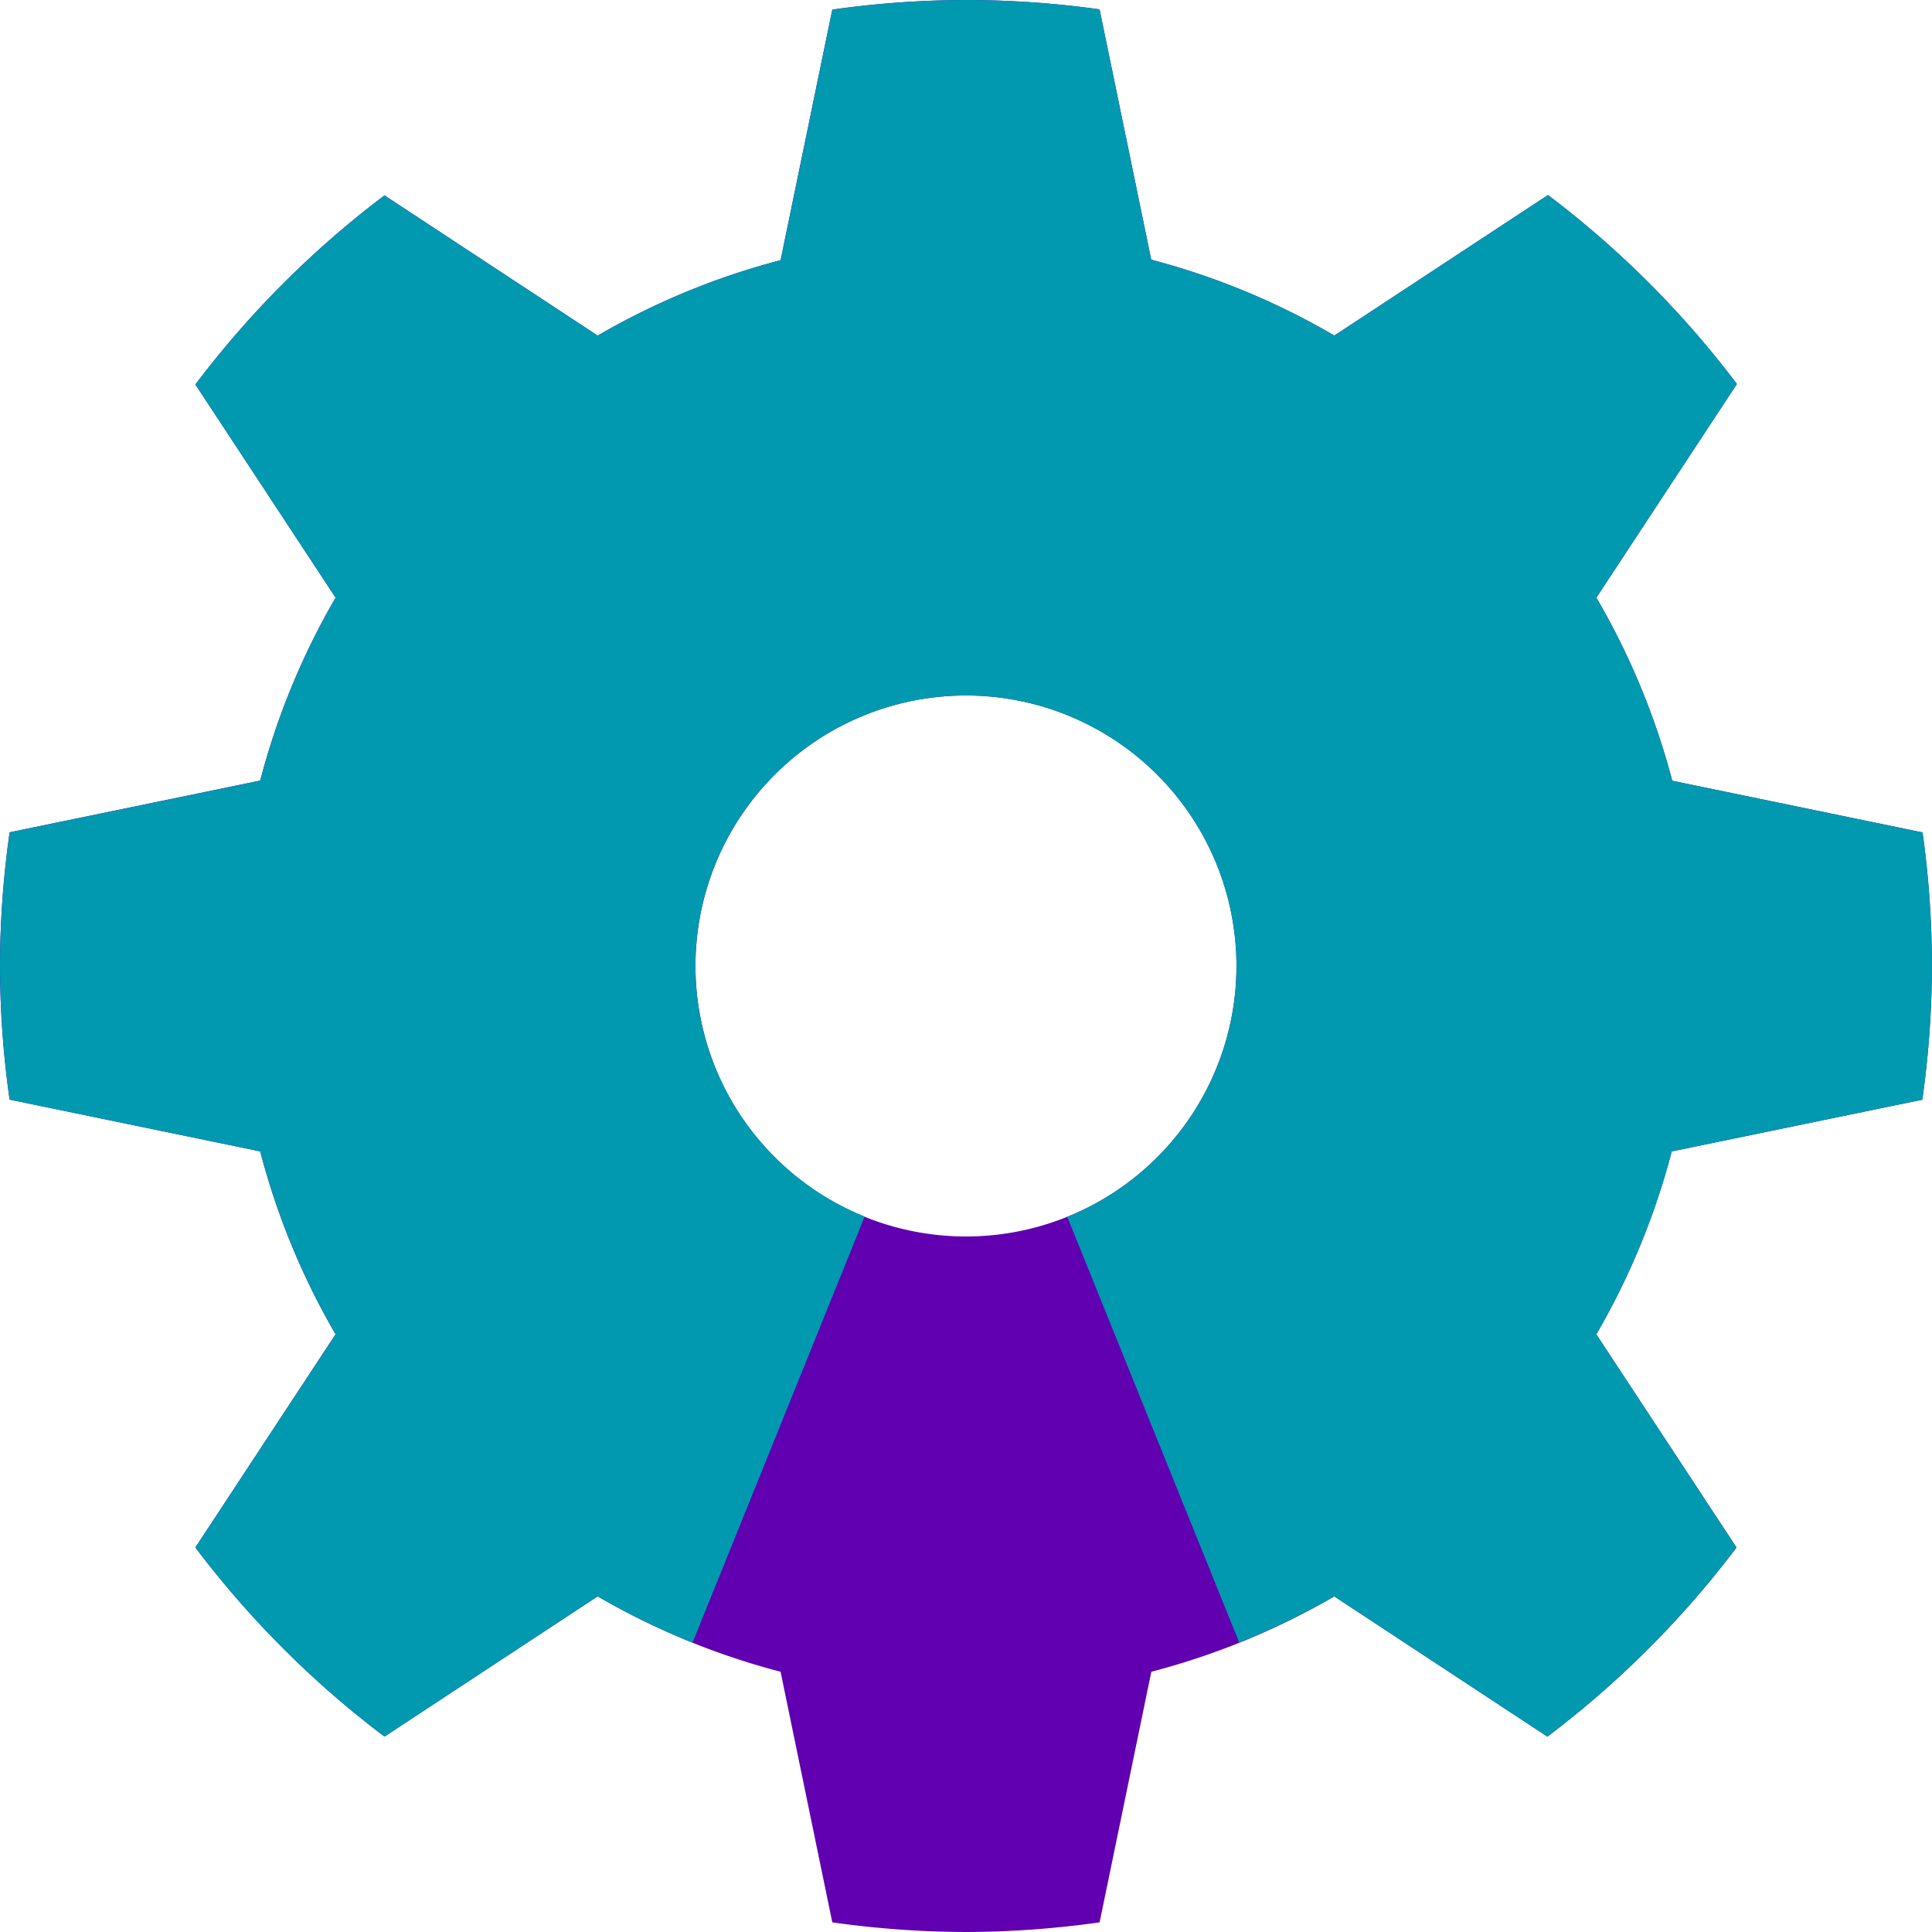 <?xml version="1.0" encoding="UTF-8" standalone="no"?>
<!-- Created with Inkscape (http://www.inkscape.org/) -->

<svg
   id="svg3829"
   version="1.1"
   viewBox="0 0 40.228 40.228"
   height="40.228mm"
   width="40.228mm"
   sodipodi:docname="osh_clean.svg"
   xml:space="preserve"
   inkscape:version="1.2.2 (b0a8486541, 2022-12-01)"
   xmlns:inkscape="http://www.inkscape.org/namespaces/inkscape"
   xmlns:sodipodi="http://sodipodi.sourceforge.net/DTD/sodipodi-0.dtd"
   xmlns="http://www.w3.org/2000/svg"
   xmlns:svg="http://www.w3.org/2000/svg"
   xmlns:rdf="http://www.w3.org/1999/02/22-rdf-syntax-ns#"
   xmlns:cc="http://creativecommons.org/ns#"
   xmlns:dc="http://purl.org/dc/elements/1.1/"><title
     id="title5115">OSH gear logo - clean, part &amp; full</title><sodipodi:namedview
     id="namedview3831"
     pagecolor="#ffffff"
     bordercolor="#666666"
     borderopacity="1.0"
     inkscape:showpageshadow="2"
     inkscape:pageopacity="0.0"
     inkscape:pagecheckerboard="0"
     inkscape:deskcolor="#d1d1d1"
     inkscape:document-units="mm"
     showgrid="false"
     inkscape:zoom="1.6819304"
     inkscape:cx="75.805752"
     inkscape:cy="-47.861671"
     inkscape:window-width="1918"
     inkscape:window-height="1078"
     inkscape:window-x="0"
     inkscape:window-y="0"
     inkscape:window-maximized="1"
     inkscape:current-layer="layer1" /><defs
     id="defs3826" /><g
     inkscape:label="result"
     inkscape:groupmode="layer"
     id="layer1"
     transform="translate(-106.832,-142.763)"><path
       id="gear_full"
       style="display:inline;opacity:1;fill:#6000b0;fill-opacity:1;stroke:none;stroke-width:3.969"
       inkscape:label="gear_full"
       d="M 19.954,1.163 A 20.114,20.114 0 0 0 17.17,1.363 L 16.093,6.581 A 15.204,15.204 0 0 0 12.285,8.151 L 7.846,5.231 A 20.114,20.114 0 0 0 3.908,9.169 L 6.828,13.608 A 15.204,15.204 0 0 0 5.258,17.416 l -5.218,1.077 a 20.114,20.114 0 0 0 -0.201,2.783 20.114,20.114 0 0 0 0.201,2.783 L 5.258,25.137 a 15.204,15.204 0 0 0 1.569,3.808 L 3.908,33.384 a 20.114,20.114 0 0 0 3.938,3.938 l 4.438,-2.92 a 15.204,15.204 0 0 0 3.809,1.57 l 1.077,5.218 a 20.114,20.114 0 0 0 2.783,0.201 20.114,20.114 0 0 0 2.783,-0.201 l 1.077,-5.218 a 15.204,15.204 0 0 0 3.809,-1.569 l 4.438,2.92 a 20.114,20.114 0 0 0 3.938,-3.938 l -2.92,-4.439 a 15.204,15.204 0 0 0 1.57,-3.808 l 5.218,-1.077 a 20.114,20.114 0 0 0 0.2,-2.783 20.114,20.114 0 0 0 -0.195,-2.782 l -5.212,-1.076 a 15.204,15.204 0 0 0 -1.58,-3.812 l 2.926,-4.449 A 20.114,20.114 0 0 0 32.072,5.224 L 27.624,8.15 A 15.204,15.204 0 0 0 23.811,6.57 L 22.735,1.358 A 20.114,20.114 0 0 0 19.954,1.163 Z m 0,14.481 a 5.633,5.633 0 0 1 5.632,5.632 5.633,5.633 0 0 1 -5.632,5.633 5.633,5.633 0 0 1 -5.633,-5.633 5.633,5.633 0 0 1 5.633,-5.632 z"
       transform="translate(106.992,141.6)"
       inkscape:export-filename="gear_full.svg"
       inkscape:export-xdpi="300.23"
       inkscape:export-ydpi="300.23"><title
         id="title6326">OSH Cogwheel clean full</title></path><path
       id="gear"
       style="opacity:1;fill:#0099b0;fill-opacity:1;stroke:none;stroke-width:3.969"
       inkscape:label="gear"
       d="m 19.954,1.163 a 20.114,20.114 0 0 0 -2.783,0.2 l -1.077,5.218 a 15.204,15.204 0 0 0 -3.809,1.57 L 7.846,5.232 A 20.114,20.114 0 0 0 3.908,9.169 L 6.828,13.608 a 15.204,15.204 0 0 0 -1.569,3.809 l -5.218,1.077 a 20.114,20.114 0 0 0 -0.201,2.783 20.114,20.114 0 0 0 0.201,2.783 L 5.259,25.137 A 15.204,15.204 0 0 0 6.828,28.946 l -2.92,4.439 a 20.114,20.114 0 0 0 3.938,3.938 l 4.438,-2.92 a 15.204,15.204 0 0 0 1.977,0.961 l 3.584,-8.871 a 5.633,5.633 0 0 1 -3.525,-5.216 5.633,5.633 0 0 1 5.633,-5.632 5.633,5.633 0 0 1 5.632,5.632 5.633,5.633 0 0 1 -3.523,5.222 l 3.581,8.864 a 15.204,15.204 0 0 0 1.978,-0.96 l 4.438,2.92 a 20.114,20.114 0 0 0 3.938,-3.938 L 33.079,28.946 a 15.204,15.204 0 0 0 1.57,-3.808 l 5.218,-1.077 a 20.114,20.114 0 0 0 0.2,-2.783 20.114,20.114 0 0 0 -0.195,-2.782 L 34.66,17.419 A 15.204,15.204 0 0 0 33.08,13.607 L 36.007,9.158 A 20.114,20.114 0 0 0 32.072,5.224 L 27.624,8.15 A 15.204,15.204 0 0 0 23.811,6.57 L 22.736,1.358 A 20.114,20.114 0 0 0 19.954,1.163 Z"
       transform="translate(106.992,141.6)"
       inkscape:export-filename="gear_part.svg"
       inkscape:export-xdpi="300.23"
       inkscape:export-ydpi="300.23"><title
         id="title6314">OSH Cogwheel clean</title></path></g></svg>
